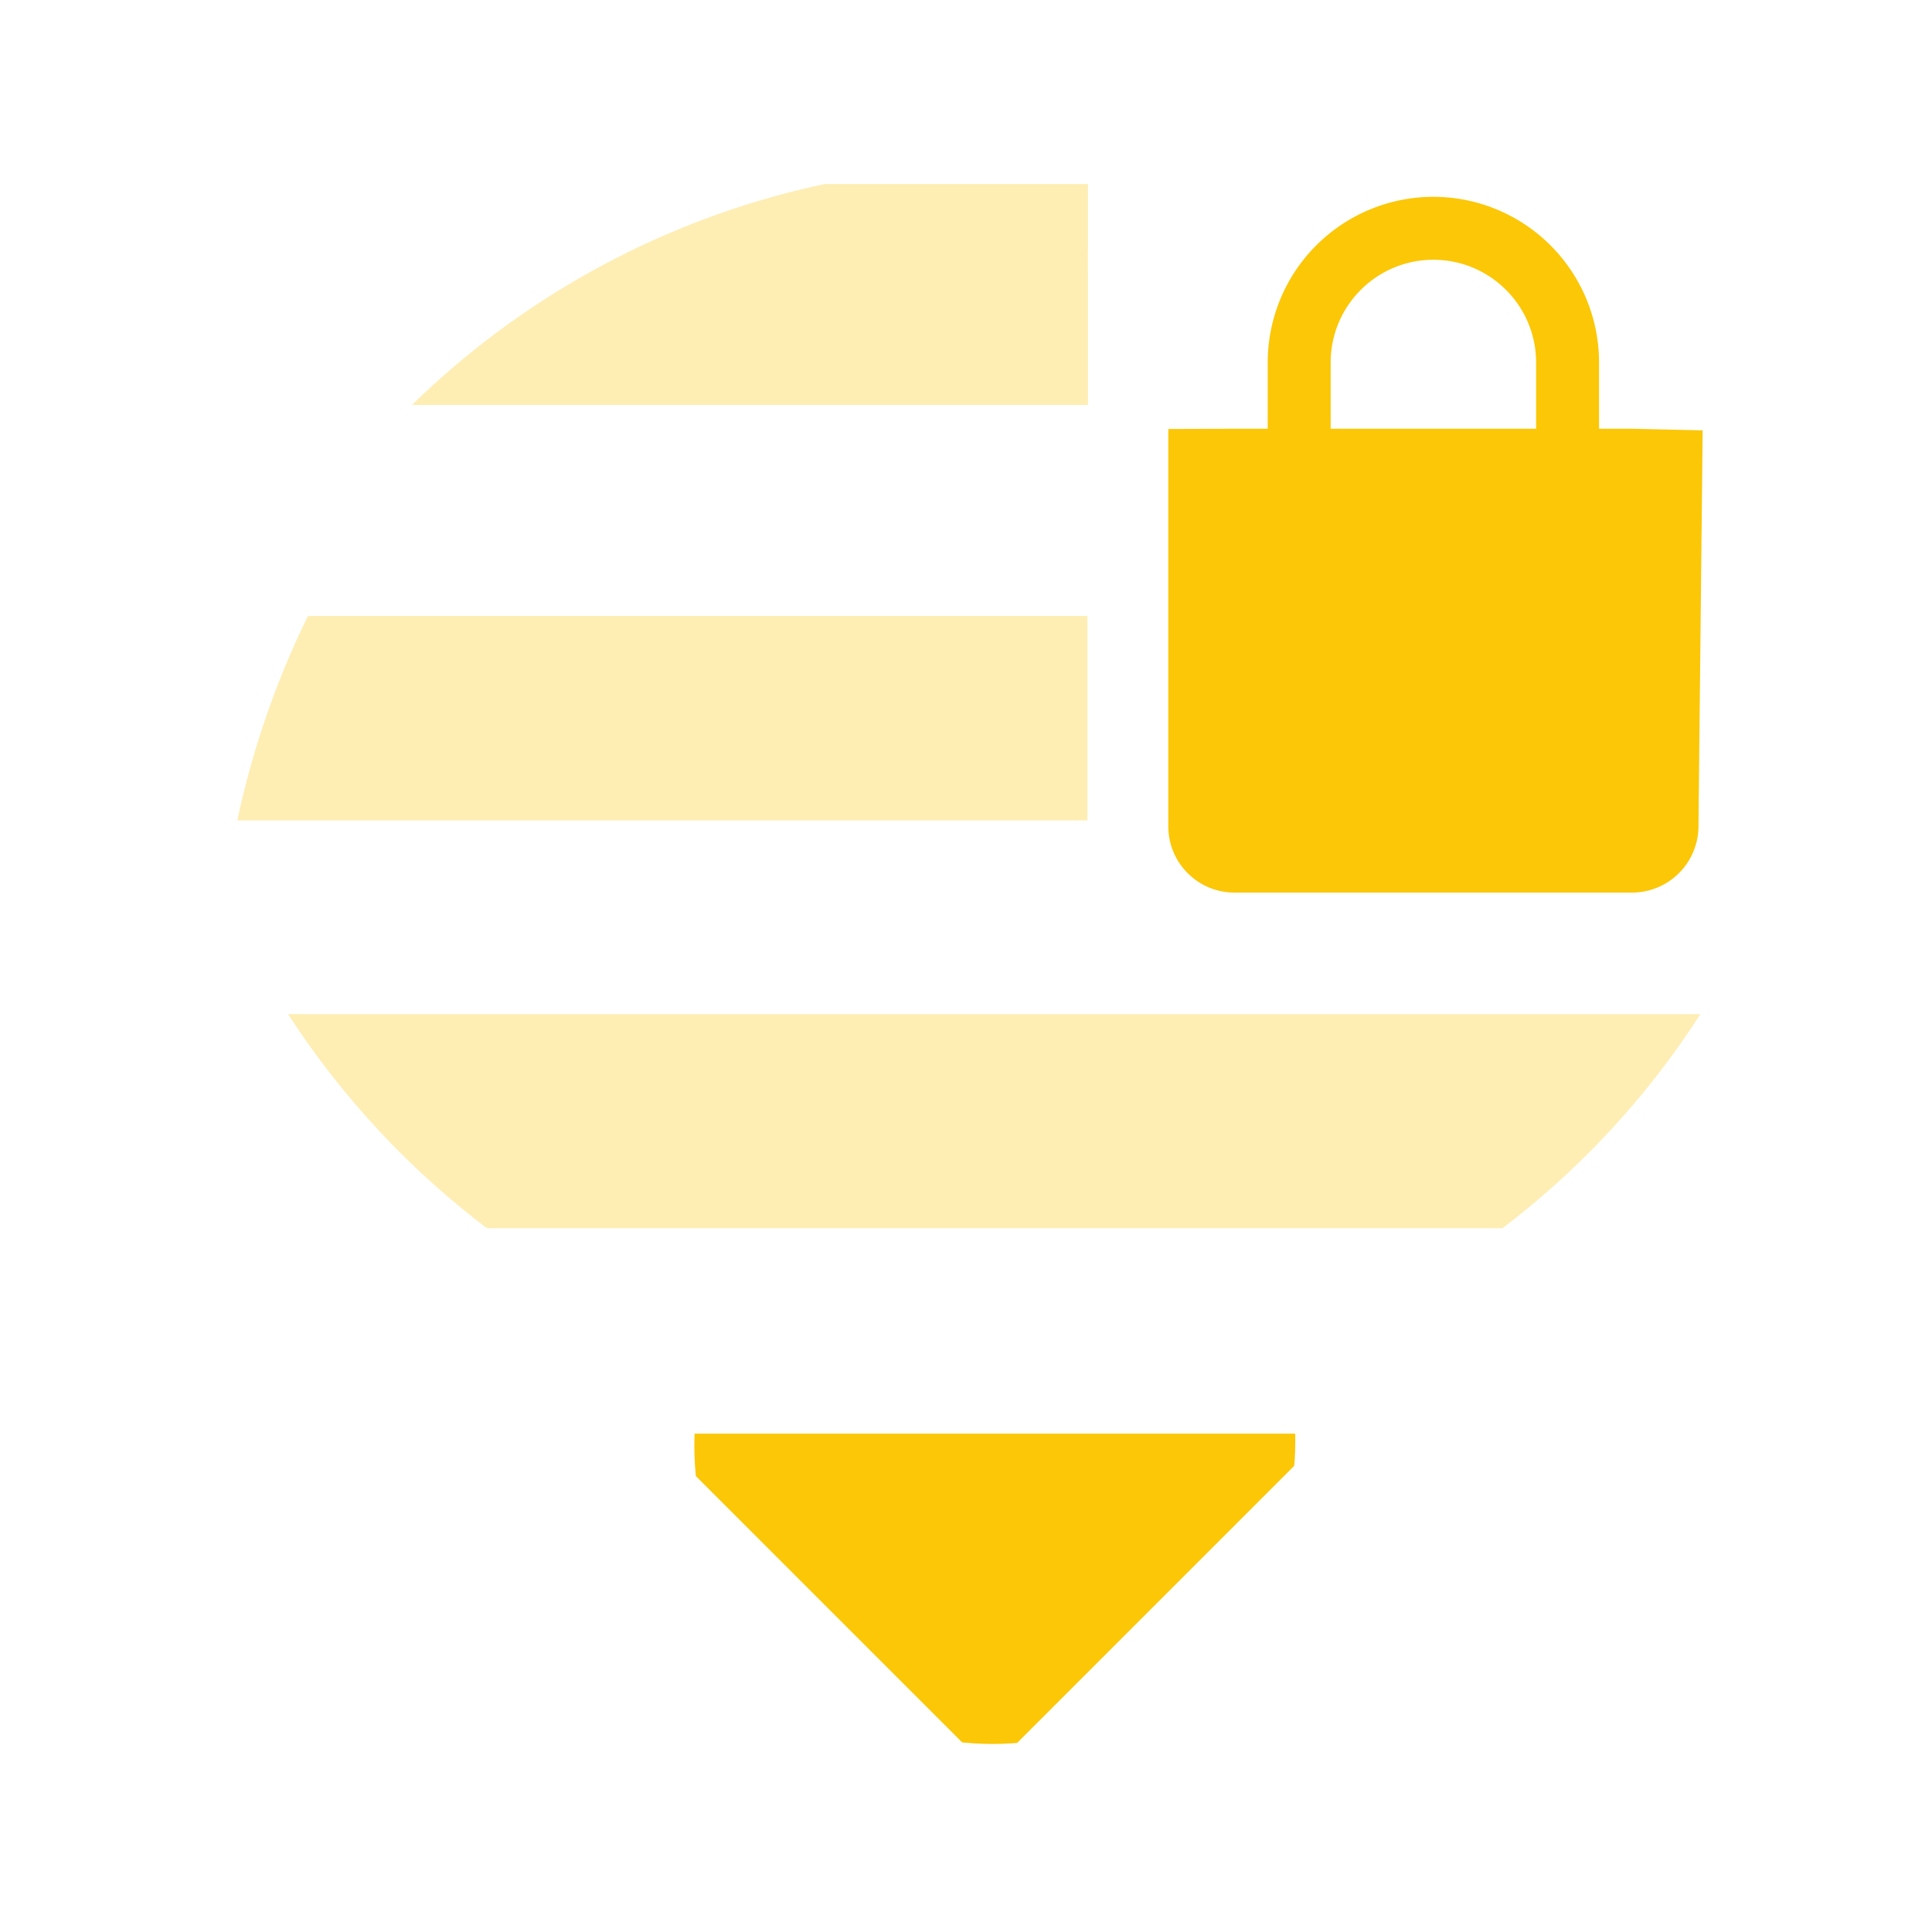 <?xml version="1.0" encoding="UTF-8" standalone="no"?>
<svg
   xmlns:dc="http://purl.org/dc/elements/1.1/"
   xmlns:cc="http://creativecommons.org/ns#"
   xmlns:rdf="http://www.w3.org/1999/02/22-rdf-syntax-ns#"
   xmlns:svg="http://www.w3.org/2000/svg"
   xmlns="http://www.w3.org/2000/svg"
   xmlns:sodipodi="http://sodipodi.sourceforge.net/DTD/sodipodi-0.dtd"
   xmlns:inkscape="http://www.inkscape.org/namespaces/inkscape"
   width="24"
   height="24"
   version="1.1"
   id="svg30"
   sodipodi:docname="nm-signal-25-secure-symbolic.svg"
   inkscape:version="0.92.4 (5da689c313, 2019-01-14)">
  <sodipodi:namedview
     pagecolor="#ffffff"
     bordercolor="#666666"
     borderopacity="1"
     objecttolerance="10"
     gridtolerance="10"
     guidetolerance="10"
     inkscape:pageopacity="0"
     inkscape:pageshadow="2"
     inkscape:window-width="1085"
     inkscape:window-height="480"
     id="namedview32"
     showgrid="false"
     inkscape:zoom="9.8333333"
     inkscape:cx="1.0677966"
     inkscape:cy="12"
     inkscape:window-x="0"
     inkscape:window-y="25"
     inkscape:window-maximized="0"
     inkscape:current-layer="svg30" />
  <defs
     id="defs14">
    <clipPath
       id="a">
      <ellipse
         cx="23.621"
         cy="24.5"
         rx="21.007"
         ry="21.05"
         fill="#ccc"
         stroke-width=".297"
         stroke-linecap="round"
         stroke-linejoin="round"
         id="ellipse2" />
    </clipPath>
    <clipPath
       id="b">
      <ellipse
         cx="23.621"
         cy="24.5"
         rx="21.007"
         ry="21.05"
         fill="#ccc"
         stroke-width=".297"
         stroke-linecap="round"
         stroke-linejoin="round"
         id="ellipse5" />
    </clipPath>
    <clipPath
       id="c">
      <ellipse
         cx="23.621"
         cy="24.5"
         rx="21.007"
         ry="21.05"
         fill="#ccc"
         stroke-width=".297"
         stroke-linecap="round"
         stroke-linejoin="round"
         id="ellipse8" />
    </clipPath>
    <clipPath
       id="d">
      <ellipse
         cx="7.991"
         cy="40.183"
         rx="7.548"
         ry="7.491"
         fill="#ccc"
         stroke-width=".379"
         stroke-linecap="round"
         stroke-linejoin="round"
         id="ellipse11" />
    </clipPath>
  </defs>
  <g
     id="g28"
     style="fill:#fbc707">
    <g
       id="g22"
       style="fill-opacity:0.302">
      <path
         clip-path="url(#a)"
         d="M 25.854,9.428 H -2.396 L 3.126,3.906 h 22.727"
         transform="matrix(0.497,0,0,0.497,0.666,0.345)"
         id="path16"
         inkscape:connector-curvature="0" />
      <path
         clip-path="url(#b)"
         d="M 25.853,19.812 H -0.345 l -5.11,-5.11 h 31.308"
         transform="matrix(0.465,0,0,0.497,1.487,0.345)"
         id="path18"
         inkscape:connector-curvature="0" />
      <path
         transform="matrix(0.351,-0.351,0.351,0.351,-4.551,6.632)"
         clip-path="url(#c)"
         d="M 2.123,26.695 V 19.12 L 28.88,45.877 h -7.576 z"
         id="path20"
         inkscape:connector-curvature="0" />
    </g>
    <path
       transform="matrix(0.351,-0.351,0.351,0.351,-4.551,6.632)"
       clip-path="url(#d)"
       d="m 2.123,33.967 v 11.91 h 11.91 z"
       id="path24"
       inkscape:connector-curvature="0" />
    <path
       d="m 17.806,2.445 a 2.059,2.059 0 0 0 -2.058,2.058 v 0.823 h -0.412 l -0.823,0.003 v 4.936 c 0,0.455 0.369,0.823 0.823,0.823 h 4.94 a 0.826,0.826 0 0 0 0.823,-0.823 L 21.151,5.346 20.275,5.326 H 19.864 V 4.503 A 2.059,2.059 0 0 0 17.806,2.445 Z m 0,0.782 c 0.704,0 1.276,0.572 1.276,1.276 V 5.326 H 16.53 V 4.503 c 0,-0.704 0.572,-1.276 1.276,-1.276 z"
       id="path26"
       inkscape:connector-curvature="0" />
  </g>
</svg>
